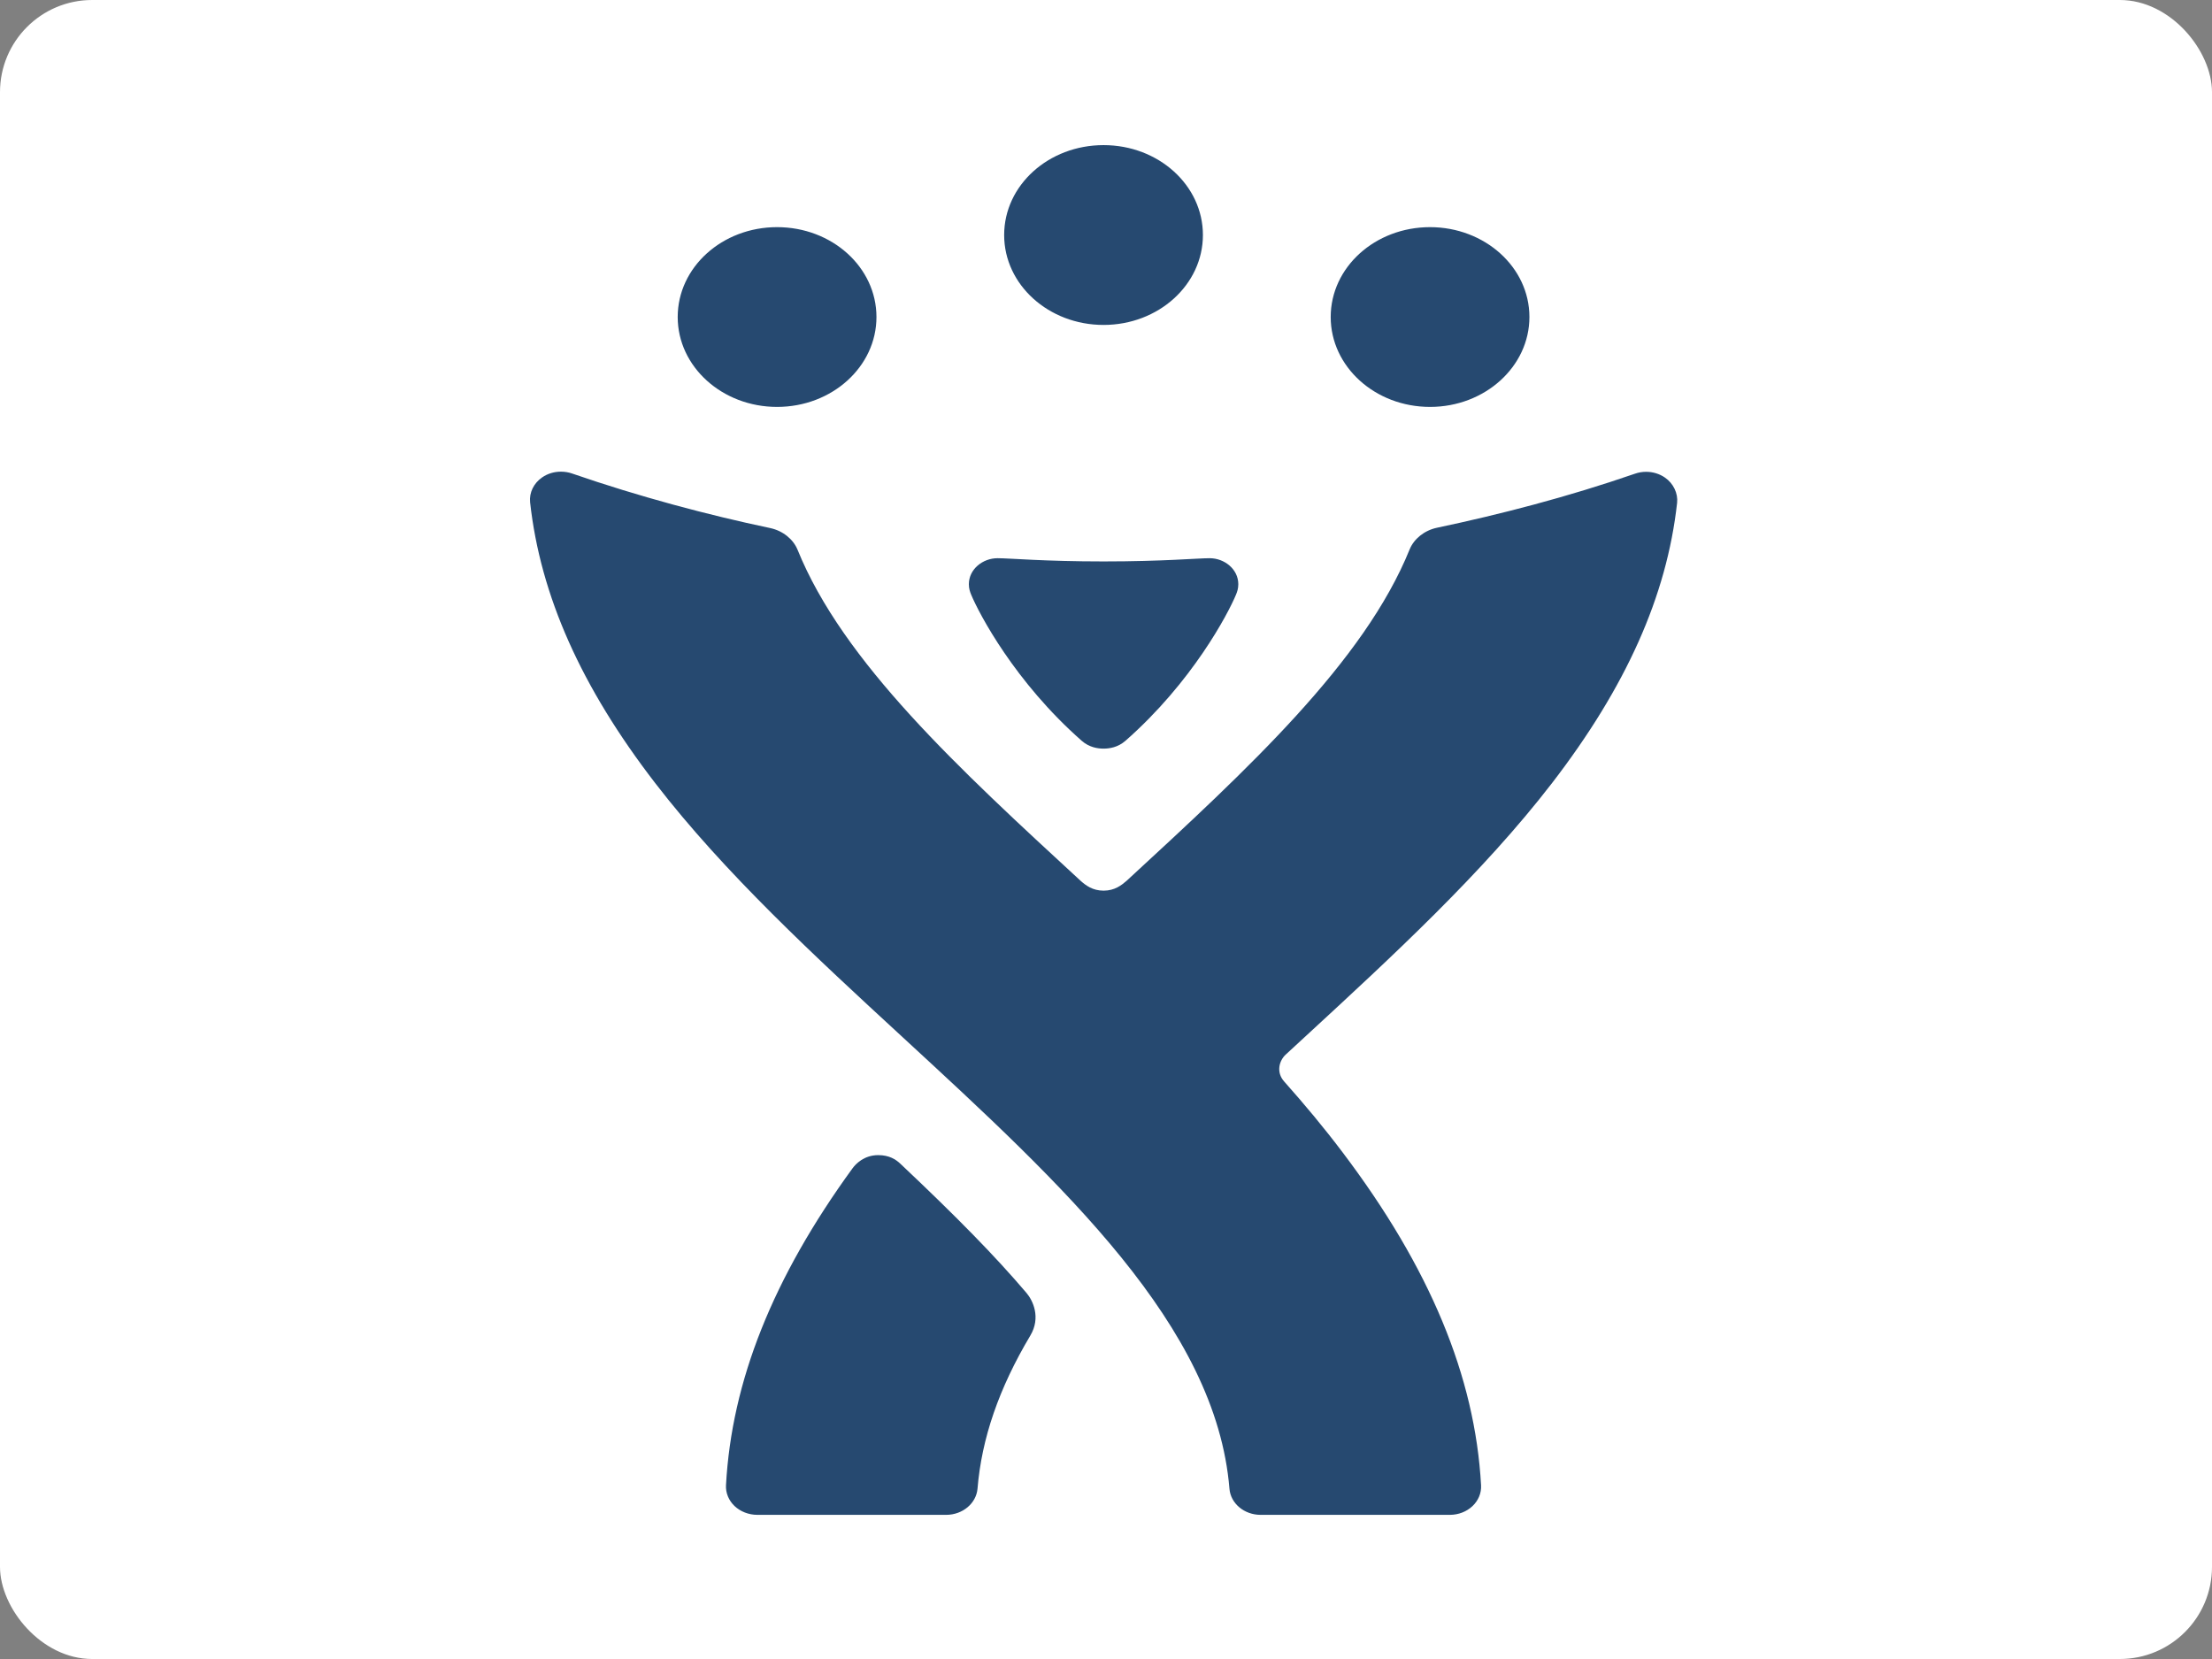<svg xmlns="http://www.w3.org/2000/svg" width="48" height="36" viewBox="0 0 48 36">
  <rect x="0" y="0" width="48" height="36" fill="#808080" stroke="none"/>
  <g fill="none">
    <rect width="48" height="36" fill="#FFF" rx="2"/>
    <g fill="#264970" transform="translate(11.5 3)">
      <path d="M5.362,1.929 C4.171,1.929 3.206,2.8 3.206,3.879 C3.206,4.956 4.171,5.83 5.362,5.83 C6.555,5.83 7.519,4.956 7.519,3.879 C7.519,2.8 6.555,1.929 5.362,1.929 M19.532,1.929 C18.339,1.929 17.376,2.8 17.376,3.879 C17.376,4.956 18.339,5.83 19.532,5.83 C20.721,5.83 21.688,4.956 21.688,3.879 C21.688,2.8 20.721,1.93 19.532,1.929 M12.447,0.149 C11.255,0.149 10.29,1.02 10.29,2.1 C10.29,3.177 11.255,4.051 12.447,4.051 C13.64,4.051 14.603,3.177 14.603,2.1 C14.603,1.02 13.639,0.149 12.447,0.149 M24.63,7.364 C24.512,7.282 24.368,7.238 24.22,7.238 C24.139,7.238 24.056,7.252 23.979,7.279 C22.519,7.784 21.035,8.167 19.682,8.452 C19.406,8.51 19.183,8.695 19.091,8.917 C18.104,11.358 15.586,13.682 12.944,16.116 C12.838,16.207 12.69,16.327 12.448,16.327 C12.207,16.327 12.06,16.211 11.952,16.116 C9.31,13.682 6.792,11.366 5.805,8.925 C5.713,8.703 5.49,8.518 5.214,8.459 C3.86,8.174 2.373,7.779 0.914,7.275 C0.837,7.248 0.755,7.235 0.673,7.235 C0.527,7.235 0.385,7.276 0.265,7.359 C0.081,7.486 -0.018,7.689 0.003,7.898 C0.227,9.927 1.114,11.912 2.716,13.991 C4.222,15.946 6.186,17.755 8.085,19.505 C11.584,22.729 14.889,25.775 15.179,29.306 C15.205,29.625 15.499,29.871 15.853,29.872 L19.964,29.872 C20.149,29.871 20.325,29.803 20.453,29.682 C20.581,29.561 20.648,29.398 20.639,29.231 C20.509,26.87 19.526,24.505 17.632,22.003 C17.236,21.478 16.811,20.968 16.366,20.468 C16.185,20.265 16.261,20.012 16.399,19.885 C16.536,19.759 16.673,19.633 16.811,19.505 C18.71,17.755 20.674,15.946 22.18,13.991 C23.781,11.911 24.669,9.939 24.893,7.91 C24.915,7.706 24.812,7.489 24.63,7.364 M8.037,22.252 C7.94,22.16 7.797,22.066 7.557,22.066 C7.25,22.066 7.068,22.258 6.999,22.353 C5.27,24.73 4.377,26.974 4.254,29.228 C4.245,29.396 4.312,29.559 4.44,29.681 C4.568,29.802 4.746,29.871 4.932,29.872 L9.035,29.872 C9.39,29.87 9.684,29.623 9.712,29.304 C9.801,28.217 10.175,27.128 10.857,25.983 C11.094,25.587 10.91,25.215 10.774,25.056 C10.098,24.261 9.269,23.414 8.037,22.252"/>
      <path d="M12.452,9.183 C13.74,9.183 14.487,9.113 14.749,9.113 C15.068,9.113 15.371,9.349 15.371,9.678 C15.371,9.774 15.346,9.843 15.321,9.904 C15.15,10.317 14.372,11.801 12.922,13.075 C12.759,13.218 12.575,13.245 12.448,13.245 L12.447,13.245 C12.32,13.245 12.136,13.218 11.973,13.075 C10.524,11.801 9.745,10.317 9.574,9.904 C9.549,9.843 9.524,9.774 9.524,9.678 C9.524,9.349 9.828,9.113 10.146,9.113 C10.409,9.113 11.156,9.183 12.443,9.183 L12.452,9.183"/>
    </g>
  </g>
</svg>
